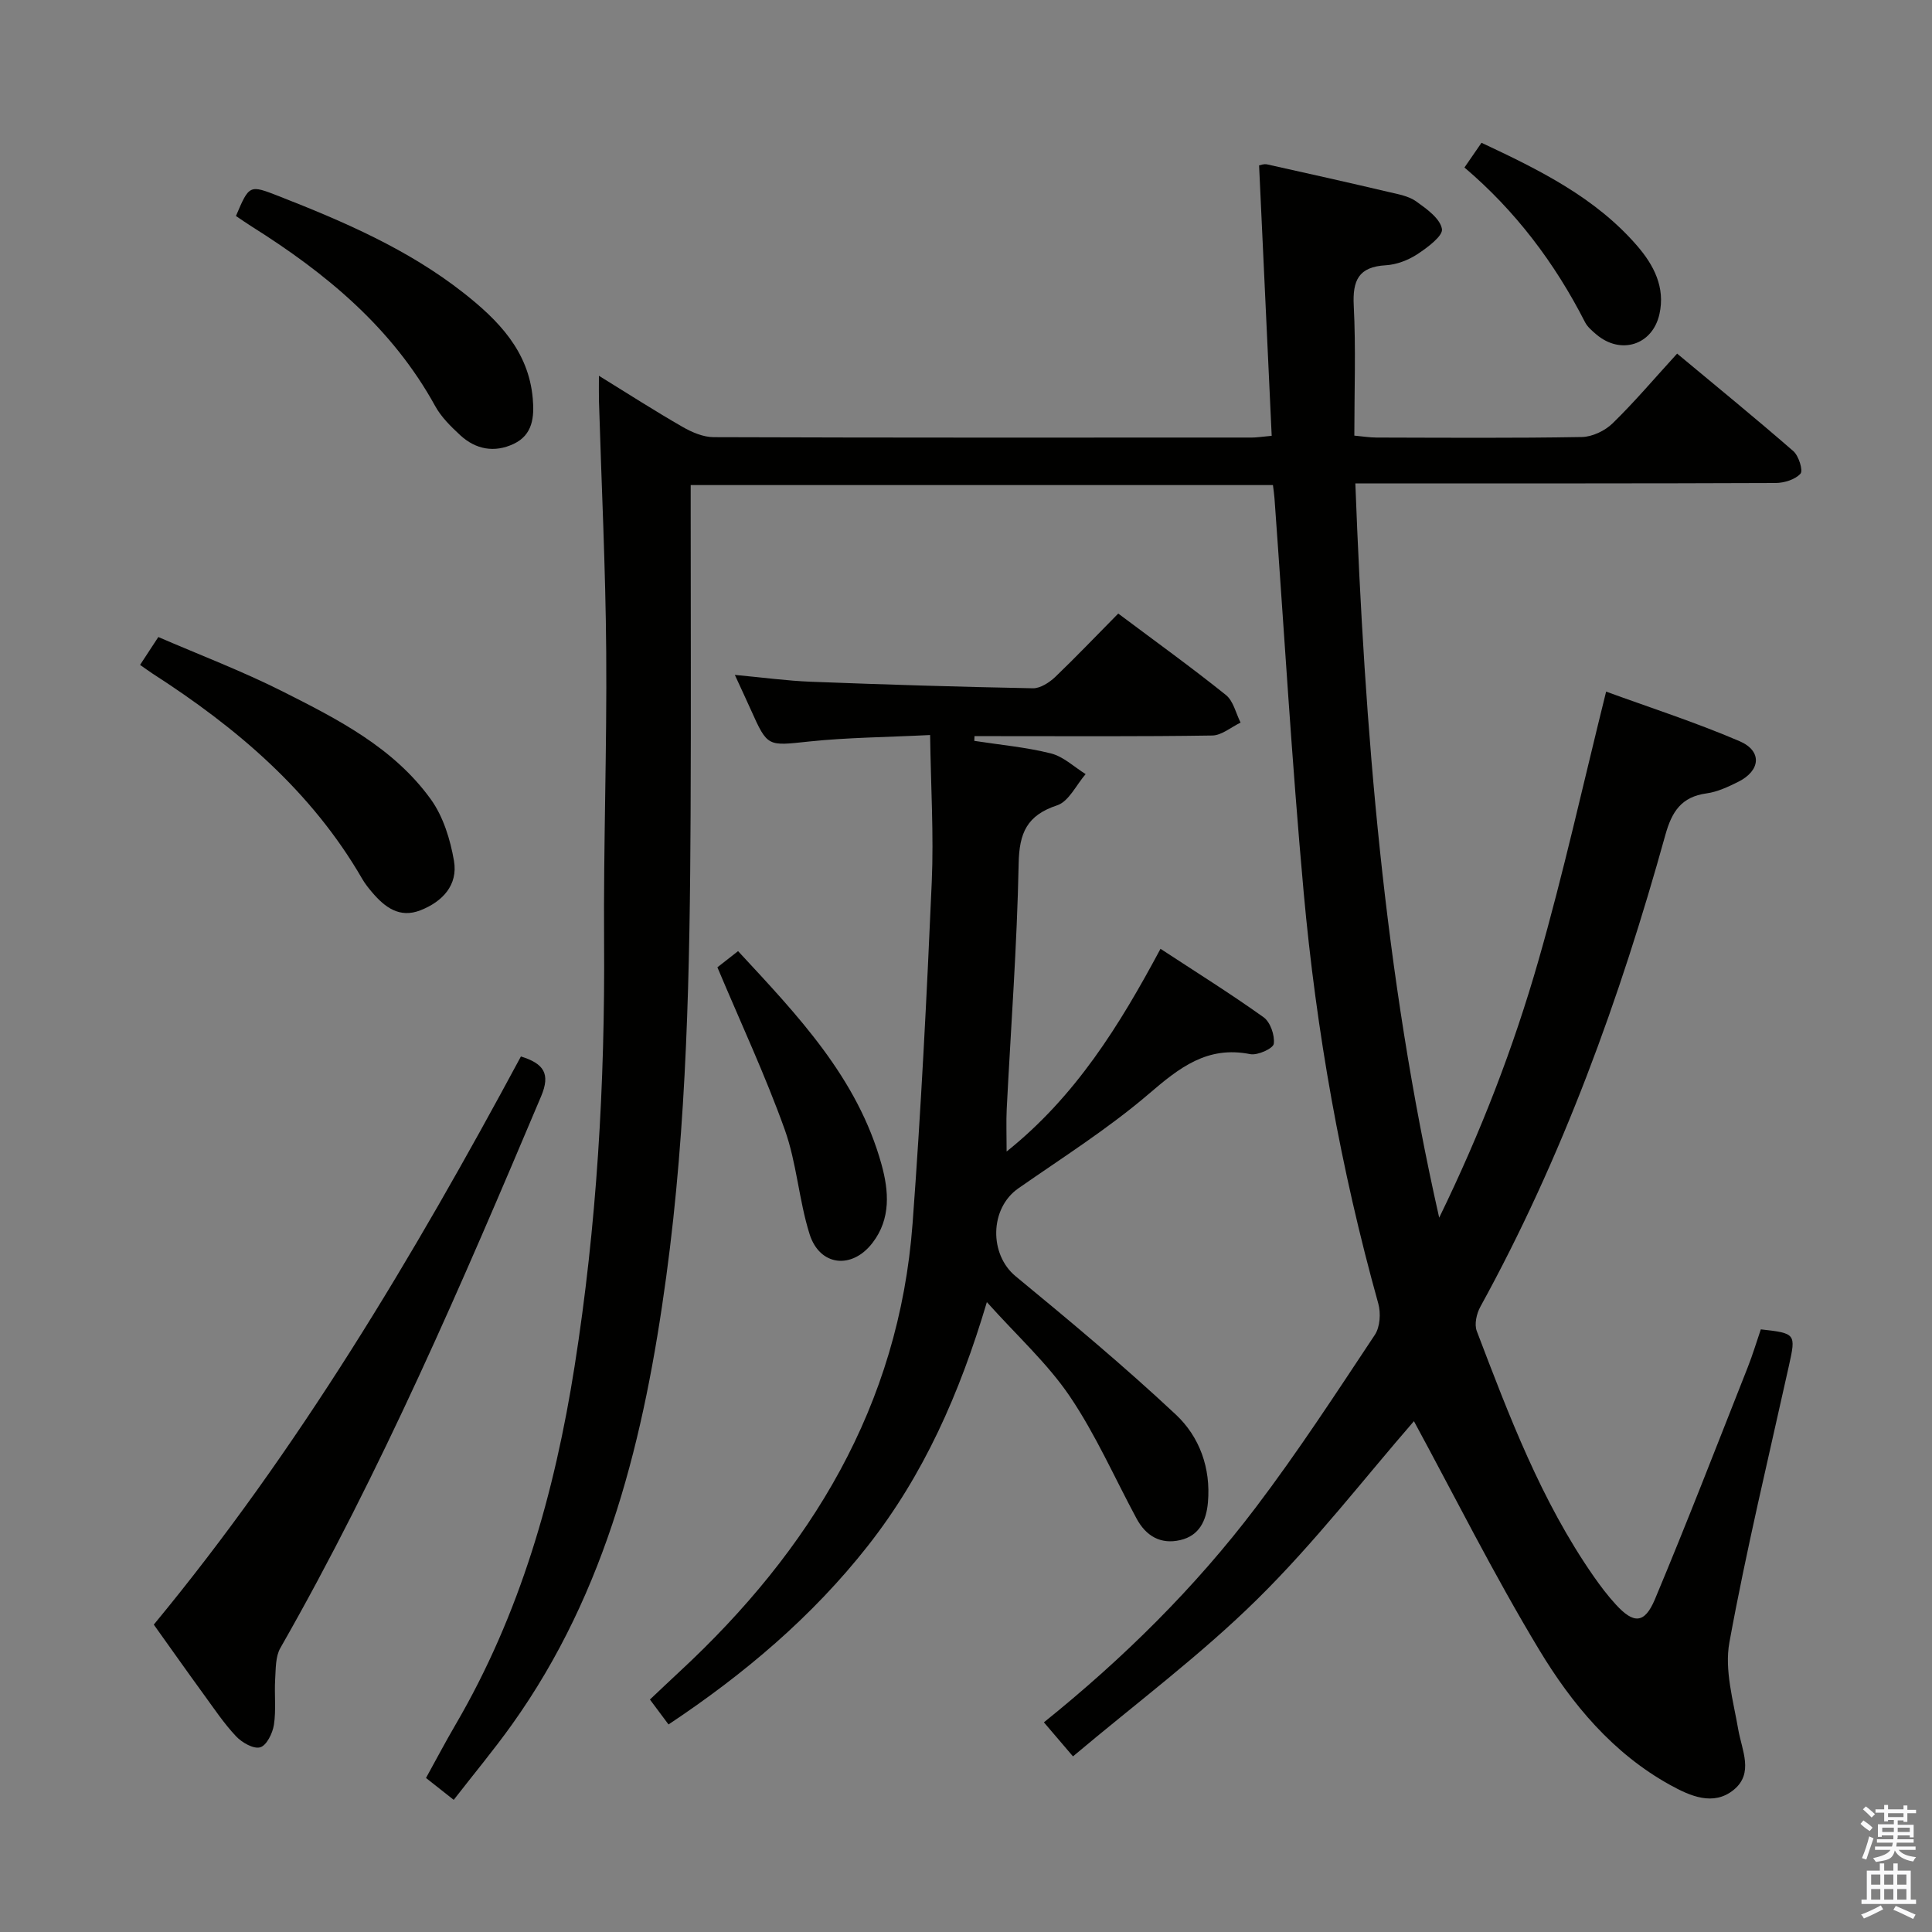 <svg enable-background="new 0 0 400 400" viewBox="0 0 400 400" xmlns="http://www.w3.org/2000/svg"><rect x="0" y="0" width="400" height="400" fill="#808080" stroke="none"/><path d="m385.2 377.6.6-.7c.6.4 1.3.9 1.9 1.5l-.6.7c-.8-.5-1.4-1-1.9-1.5zm.3 7.1c.6-1.4 1.1-2.9 1.5-4.5.3.1.6.3.9.4-.5 1.4-1 2.9-1.5 4.4zm.2-10.1.6-.6c.7.5 1.3 1.1 1.9 1.6l-.7.7c-.6-.6-1.2-1.2-1.8-1.7zm8.4-.8h.8v.9h1.8v.7h-1.8v1.8h-.8v-.3h-1.2v.9h3.3v2.6h-.8v-.4h-2.5c0 .3 0 .6-.1.8h3.4v.7h-3.5c0 .3-.1.6-.1.8h4v.7h-3.5c.7.9 1.9 1.3 3.6 1.5-.2.2-.4.5-.6.9-1.9-.3-3.2-1.1-3.8-2.3-.5 2.1-1.8 2-3.9 2.4-.2-.3-.4-.5-.6-.8 1.9-.4 3.1-.9 3.6-1.7h-3.2v-.7h3.5c.1-.2.1-.5.2-.8h-3.3v-.7h3.4c0-.2 0-.5 0-.8h-2.4v.3h-.8v-2.6h3.3v-.9h-1.2v.3h-.8v-1.8h-1.8v-.7h1.8v-.9h.8v.9h3.2zm-4.4 5.5h2.4c0-.3 0-.6 0-.9h-2.4zm1.2-3.1h3.2v-.8h-3.2zm4.4 2.2h-2.4v.9h2.5v-.9z" fill="#fafafb"/><path d="m389.2 385.8h.9v1.5h1.9v-1.5h.9v1.5h2.7v6h1.1v.9h-11.3v-.9h1.1v-6h2.7zm.2 8.7.5.8c-1.2.6-2.5 1.3-4 1.9-.2-.3-.3-.6-.6-.8 1.6-.6 3-1.3 4.1-1.9zm-2-4.3h1.9v-2.1h-1.9zm0 3.1h1.9v-2.2h-1.9zm2.7-3.1h1.9v-2.1h-1.9zm0 3.1h1.9v-2.2h-1.9zm2.4 1.3c1.4.6 2.7 1.2 4.1 1.8l-.5.9c-1.5-.7-2.8-1.4-4.1-1.9zm2.2-6.5h-1.9v2.1h1.9zm-1.9 5.2h1.9v-2.2h-1.9z" fill="#fafafb"/><g fill="#010100"><path d="m292.74 294.24c-10.21 11.74-20.5 25.1-32.4 36.83-11.79 11.63-25.2 21.62-38.19 32.57-2.46-2.88-4.15-4.87-6.02-7.05 16.48-13.26 31.28-27.88 43.88-44.51 8.73-11.52 16.64-23.67 24.64-35.72 1.08-1.63 1.26-4.5.71-6.47-7.79-27.92-12.84-56.35-15.45-85.16-2.46-27.14-4.06-54.36-6.04-81.55-.06-.81-.18-1.61-.32-2.75-40.06 0-79.95 0-120.55 0v5.26c0 21 .08 42-.02 63-.15 31.95-.73 63.9-5.04 95.61-4.49 33-12.13 65.04-31.97 92.79-3.75 5.25-7.89 10.21-12.03 15.55-2.12-1.67-3.78-2.98-5.74-4.53 2.09-3.79 4-7.42 6.07-10.96 13.46-23.02 20.57-48.11 24.69-74.26 4.6-29.17 6.31-58.49 6.11-88-.14-19.98.6-39.97.44-59.95-.13-17.29-.98-34.58-1.5-51.87-.04-1.49-.01-2.98-.01-5.27 6.08 3.75 11.61 7.31 17.31 10.58 1.93 1.11 4.27 2.12 6.43 2.13 37.16.13 74.33.09 111.49.08.98 0 1.95-.17 4.06-.36-.87-18.64-1.73-37.13-2.61-55.99.18-.03.99-.36 1.69-.2 8.42 1.86 16.84 3.76 25.24 5.73 1.93.45 4.06.83 5.6 1.93 2.15 1.54 4.94 3.52 5.33 5.7.26 1.43-3.02 3.87-5.11 5.24-1.88 1.23-4.29 2.15-6.51 2.28-5.65.32-6.91 3.13-6.64 8.38.45 8.79.12 17.62.12 26.89 1.76.16 3.18.4 4.61.4 14.17.03 28.33.14 42.5-.11 2.16-.04 4.78-1.29 6.36-2.83 4.51-4.39 8.59-9.22 13.36-14.44 8.14 6.78 16.21 13.36 24.06 20.19 1.12.97 2.06 4.03 1.48 4.67-1.1 1.22-3.36 1.92-5.15 1.93-27 .11-54 .08-81 .08-1.81 0-3.62 0-6.01 0 1.93 50.95 5.89 101.29 17.36 152.03 8.65-17.76 15.39-35.25 20.55-53.25 5.2-18.13 9.26-36.58 14.01-55.67 8.78 3.21 18.38 6.3 27.62 10.26 4.75 2.04 4.37 6.12-.29 8.43-2.07 1.03-4.28 2.07-6.53 2.38-5.22.71-7.2 3.78-8.54 8.62-9.4 33.86-21.31 66.77-38.3 97.67-.78 1.42-1.28 3.63-.74 5.03 6.69 17.56 13.33 35.16 24.17 50.74 1.42 2.04 2.94 4.05 4.62 5.88 3.7 4.04 5.95 4.01 8.1-1.1 6.66-15.9 12.88-32 19.22-48.04 1.03-2.6 1.82-5.28 2.7-7.83 7.24.8 7.28.92 5.83 7.47-4.23 19.1-8.83 38.13-12.34 57.36-1.04 5.7.8 12.03 1.83 17.98.76 4.38 3.28 9.09-.95 12.54-4.22 3.43-9.06 1.23-13.11-1-11.87-6.54-20.39-16.79-27.17-28.04-9.43-15.63-17.59-31.97-25.91-47.3z"/><path d="m231.52 127.03c7.73 5.79 15.16 11.14 22.29 16.86 1.55 1.24 2.06 3.78 3.04 5.72-1.96.93-3.9 2.64-5.87 2.67-14.82.23-29.65.13-44.48.13-1.58 0-3.16 0-4.74 0-.01.33-.03.66-.04.98 5.3.82 10.69 1.3 15.87 2.6 2.59.65 4.8 2.8 7.18 4.28-1.94 2.23-3.48 5.66-5.89 6.46-6.27 2.07-7.86 5.71-7.98 12.08-.33 16.94-1.61 33.86-2.47 50.79-.13 2.62-.02 5.26-.02 8.81 14.33-11.46 23.38-26.14 31.86-41.97 7.35 4.82 14.5 9.28 21.34 14.17 1.4 1 2.35 3.75 2.11 5.5-.13.97-3.35 2.44-4.87 2.14-8.9-1.78-14.67 2.8-20.98 8.21-8.43 7.22-17.91 13.21-27.04 19.58-5.96 4.16-6.04 13.68-.55 18.2 11.27 9.28 22.5 18.65 33.15 28.62 4.91 4.59 7.28 11.07 6.66 18.18-.33 3.79-1.77 6.9-5.73 7.82-4.07.95-7.11-.85-9.06-4.48-4.56-8.47-8.46-17.38-13.82-25.3-4.6-6.79-10.86-12.46-17.16-19.49-5.66 19.04-13.12 35.8-24.64 50.46-11.53 14.67-25.6 26.56-41.27 36.98-1.21-1.63-2.38-3.2-3.85-5.16 2.09-1.97 4.09-3.88 6.11-5.75 27.17-25.18 45.46-55.08 48.27-92.82 1.75-23.53 2.94-47.1 3.97-70.67.43-9.85-.19-19.75-.34-30.45-9.21.46-17.17.51-25.04 1.34-8.63.91-8.59 1.21-12.08-6.58-.94-2.1-1.92-4.18-3.31-7.21 5.82.54 10.82 1.23 15.83 1.42 15.28.59 30.58 1.06 45.87 1.35 1.54.03 3.4-1.18 4.62-2.33 4.33-4.15 8.47-8.5 13.06-13.14z"/><path d="m107.85 218.73c4.78 1.48 6.14 3.6 4.19 8.23-16.41 38.84-33.05 77.56-54 114.25-1.02 1.78-.93 4.28-1.07 6.46-.19 3.15.22 6.36-.26 9.44-.27 1.74-1.51 4.27-2.84 4.65-1.37.4-3.78-.98-5-2.28-2.49-2.64-4.54-5.72-6.69-8.67-3.42-4.7-6.77-9.45-10.34-14.45 29.87-36.15 53.74-76.21 76.01-117.63z"/><path d="m29 137.66c1.14-1.74 2.21-3.37 3.78-5.77 8.58 3.71 17.37 7.05 25.72 11.26 11.42 5.75 23.01 11.65 30.72 22.37 2.56 3.57 4.01 8.3 4.77 12.7.86 5.01-2.35 8.45-6.95 10.25-4.3 1.68-7.33-.6-9.96-3.68-.75-.88-1.49-1.8-2.07-2.8-10.52-18.21-26.02-31.33-43.41-42.52-.82-.53-1.61-1.13-2.6-1.81z"/><path d="m48.85 44.72c2.77-6.51 2.77-6.49 8.9-4.1 13.48 5.28 26.75 11 38.24 20.03 7.16 5.64 13.45 12.01 14.31 21.84.34 3.82.02 7.54-3.95 9.41-3.97 1.88-7.86 1.17-11.07-1.8-1.93-1.79-3.92-3.74-5.17-6.01-8.94-16.27-22.67-27.56-38.04-37.22-1.11-.7-2.18-1.45-3.22-2.15z"/><path d="m148.53 200.27c1.01-.79 2.44-1.91 4.28-3.35 12.3 13.27 24.74 26.22 29.7 44.17 1.51 5.47 1.98 11.22-1.86 16.22-4.25 5.56-10.94 4.86-13.04-1.81-2.22-7.06-2.66-14.72-5.15-21.66-4-11.17-9.05-21.97-13.93-33.57z"/><path d="m303.2 34.68c1.25-1.81 2.27-3.29 3.53-5.12 11.91 5.59 23.53 11.28 32.23 21.34 3.43 3.97 5.85 8.58 4.61 14.13-1.43 6.42-8.02 8.5-13.07 4.21-.88-.75-1.84-1.56-2.35-2.56-6.26-12.27-14.42-23.06-24.95-32z"/></g></svg>